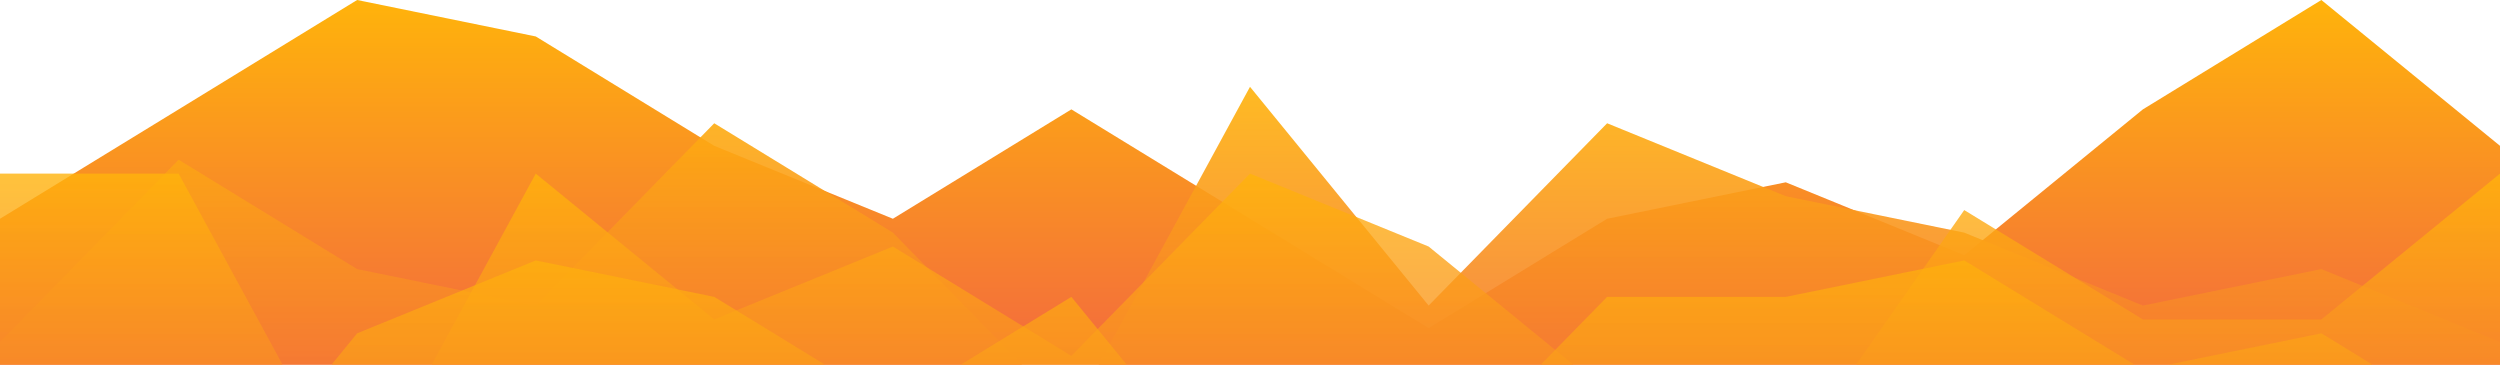 <?xml version="1.0" standalone="no"?>
<svg xmlns:xlink="http://www.w3.org/1999/xlink" id="wave" style="transform:rotate(0deg); transition: 0.3s" viewBox="0 0 1440 210" version="1.1" xmlns="http://www.w3.org/2000/svg"><defs><linearGradient id="sw-gradient-0" x1="0" x2="0" y1="1" y2="0"><stop stop-color="rgba(243, 106, 62, 1)" offset="0%"/><stop stop-color="rgba(255, 179, 11, 1)" offset="100%"/></linearGradient></defs><path style="transform:translate(0, 0px); opacity:1" fill="url(#sw-gradient-0)" d="M0,126L102.9,63L205.7,0L308.6,21L411.4,84L514.3,126L617.1,63L720,126L822.9,189L925.7,126L1028.6,105L1131.4,147L1234.3,63L1337.1,0L1440,84L1542.9,105L1645.7,105L1748.6,21L1851.4,63L1954.3,63L2057.1,0L2160,0L2262.9,126L2365.7,189L2468.6,84L2468.6,210L2365.7,210L2262.9,210L2160,210L2057.1,210L1954.3,210L1851.4,210L1748.6,210L1645.7,210L1542.9,210L1440,210L1337.1,210L1234.3,210L1131.4,210L1028.6,210L925.7,210L822.9,210L720,210L617.1,210L514.3,210L411.4,210L308.6,210L205.7,210L102.9,210L0,210Z"/><defs><linearGradient id="sw-gradient-1" x1="0" x2="0" y1="1" y2="0"><stop stop-color="rgba(243, 106, 62, 1)" offset="0%"/><stop stop-color="rgba(255, 179, 11, 1)" offset="100%"/></linearGradient></defs><path style="transform:translate(0, 50px); opacity:0.9" fill="url(#sw-gradient-1)" d="M0,147L102.9,42L205.7,105L308.6,126L411.4,21L514.3,84L617.1,189L720,0L822.9,126L925.7,21L1028.6,63L1131.4,84L1234.3,126L1337.1,105L1440,147L1542.9,168L1645.7,63L1748.6,105L1851.4,42L1954.3,126L2057.1,105L2160,147L2262.9,21L2365.7,189L2468.6,0L2468.6,210L2365.7,210L2262.9,210L2160,210L2057.1,210L1954.3,210L1851.4,210L1748.6,210L1645.7,210L1542.9,210L1440,210L1337.1,210L1234.3,210L1131.4,210L1028.6,210L925.7,210L822.9,210L720,210L617.1,210L514.3,210L411.4,210L308.6,210L205.7,210L102.9,210L0,210Z"/><defs><linearGradient id="sw-gradient-2" x1="0" x2="0" y1="1" y2="0"><stop stop-color="rgba(243, 106, 62, 1)" offset="0%"/><stop stop-color="rgba(255, 179, 11, 1)" offset="100%"/></linearGradient></defs><path style="transform:translate(0, 100px); opacity:0.8" fill="url(#sw-gradient-2)" d="M0,0L102.9,0L205.7,189L308.6,0L411.4,84L514.3,42L617.1,105L720,0L822.9,42L925.7,126L1028.6,168L1131.4,21L1234.3,84L1337.1,84L1440,0L1542.9,63L1645.7,168L1748.6,84L1851.4,63L1954.3,63L2057.1,105L2160,21L2262.9,21L2365.7,0L2468.6,63L2468.6,210L2365.7,210L2262.9,210L2160,210L2057.1,210L1954.3,210L1851.4,210L1748.6,210L1645.7,210L1542.9,210L1440,210L1337.1,210L1234.3,210L1131.4,210L1028.6,210L925.7,210L822.9,210L720,210L617.1,210L514.3,210L411.4,210L308.6,210L205.7,210L102.9,210L0,210Z"/><defs><linearGradient id="sw-gradient-3" x1="0" x2="0" y1="1" y2="0"><stop stop-color="rgba(243, 106, 62, 1)" offset="0%"/><stop stop-color="rgba(255, 179, 11, 1)" offset="100%"/></linearGradient></defs><path style="transform:translate(0, 150px); opacity:0.7" fill="url(#sw-gradient-3)" d="M0,147L102.9,168L205.7,42L308.6,0L411.4,21L514.3,84L617.1,21L720,147L822.9,126L925.7,21L1028.6,21L1131.4,0L1234.3,63L1337.1,42L1440,105L1542.9,21L1645.7,126L1748.6,42L1851.4,21L1954.3,189L2057.1,105L2160,105L2262.9,168L2365.7,147L2468.6,147L2468.6,210L2365.7,210L2262.9,210L2160,210L2057.1,210L1954.3,210L1851.4,210L1748.6,210L1645.7,210L1542.9,210L1440,210L1337.1,210L1234.3,210L1131.4,210L1028.6,210L925.7,210L822.9,210L720,210L617.1,210L514.3,210L411.4,210L308.6,210L205.7,210L102.9,210L0,210Z"/></svg>